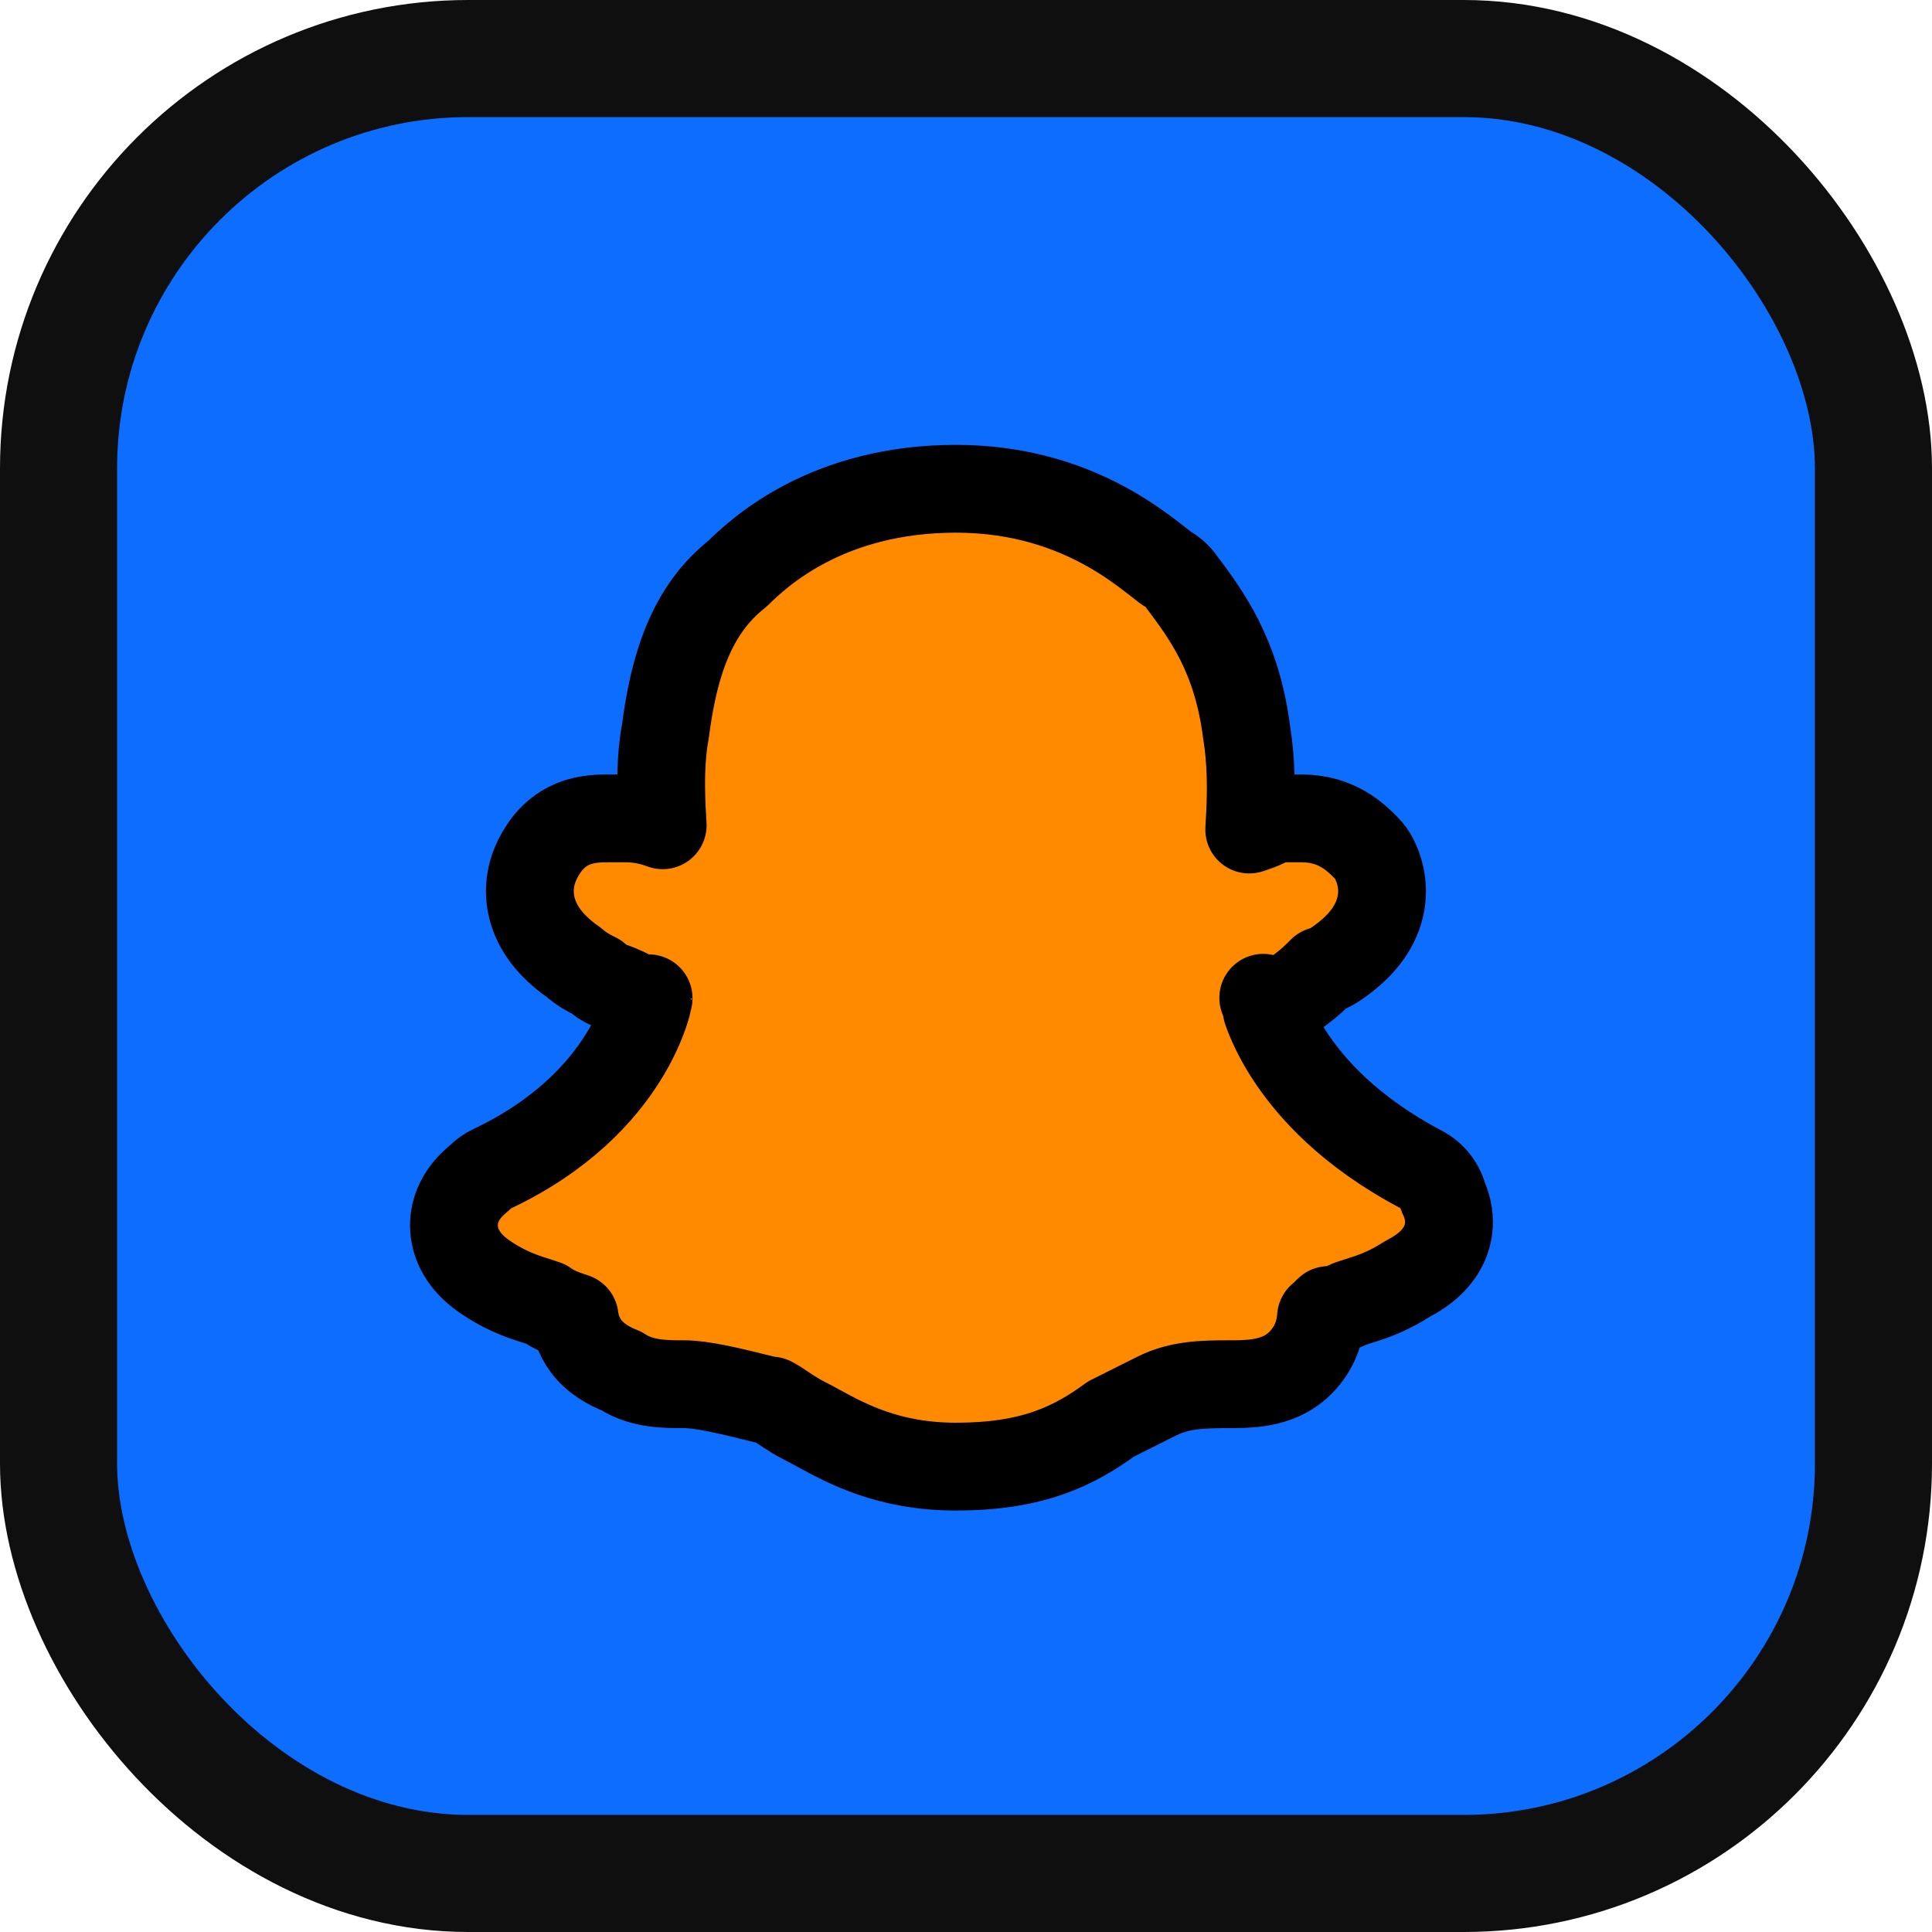 <svg width="66" height="66" viewBox="0 0 66 66" fill="none" xmlns="http://www.w3.org/2000/svg">
<rect x="2" y="2" width="62" height="62" rx="14" fill="#0C6DFF" stroke="#0F0F0F" stroke-width="4"/>
<path d="M45.349 44.788C45.364 44.774 45.377 44.762 45.388 44.752C45.599 44.743 45.807 44.69 45.996 44.595C46.095 44.546 46.162 44.525 46.314 44.477C46.401 44.45 46.516 44.414 46.68 44.359C47.061 44.232 47.518 44.051 48.05 43.708C48.37 43.541 48.687 43.339 48.941 43.073C49.253 42.749 49.5 42.297 49.5 41.74C49.5 41.358 49.373 41.045 49.314 40.916C49.211 40.508 48.94 40.156 48.558 39.955C46.121 38.672 44.764 37.165 44.019 36.004C43.644 35.418 43.42 34.914 43.293 34.56C43.286 34.541 43.28 34.523 43.274 34.506C43.364 34.461 43.455 34.414 43.545 34.365C43.992 34.121 44.554 33.759 44.979 33.334C45.052 33.261 45.105 33.208 45.155 33.161C45.156 33.16 45.158 33.158 45.159 33.157C45.313 33.115 45.46 33.048 45.594 32.959C46.114 32.612 46.64 32.153 46.949 31.537C47.301 30.833 47.301 30.054 46.949 29.351C46.877 29.206 46.782 29.075 46.668 28.961C46.659 28.952 46.651 28.944 46.642 28.934C46.332 28.624 45.669 27.958 44.481 27.958H43.918C43.685 27.958 43.455 28.012 43.247 28.117C43.067 28.207 42.941 28.25 42.74 28.317L42.73 28.32C42.712 28.326 42.694 28.332 42.676 28.338C42.687 28.165 42.697 27.976 42.707 27.767C42.743 26.959 42.748 26.005 42.587 25.019C42.252 22.391 41.218 21.013 40.335 19.835L40.332 19.831C40.204 19.66 40.041 19.519 39.855 19.417C39.843 19.408 39.815 19.388 39.766 19.351C39.684 19.288 39.644 19.256 39.598 19.219C39.546 19.178 39.486 19.131 39.352 19.028C38.999 18.756 38.514 18.401 37.901 18.053C36.663 17.352 34.932 16.697 32.657 16.697C28.277 16.697 25.951 18.847 25.192 19.6C23.639 20.818 23.021 22.706 22.729 24.998C22.562 25.876 22.572 26.848 22.607 27.626C22.616 27.821 22.627 28.011 22.638 28.192C22.253 28.047 21.829 27.958 21.396 27.958H20.833C20.818 27.958 20.8 27.958 20.781 27.958C20.561 27.956 20.068 27.952 19.607 28.136C18.964 28.393 18.597 28.887 18.365 29.351C18.013 30.054 18.013 30.833 18.365 31.537C18.653 32.112 19.13 32.55 19.615 32.887C19.888 33.127 20.151 33.258 20.283 33.324C20.29 33.327 20.297 33.331 20.303 33.334C20.335 33.35 20.357 33.361 20.37 33.368C20.528 33.516 20.716 33.628 20.922 33.697C21.213 33.794 21.535 33.951 21.821 34.123C21.93 34.189 22.028 34.252 22.109 34.309C22.087 34.393 22.055 34.498 22.014 34.62C21.884 34.998 21.659 35.526 21.285 36.124C20.545 37.308 19.207 38.792 16.812 39.927C16.657 40 16.515 40.1 16.394 40.222C16.394 40.221 16.395 40.221 16.395 40.221C16.395 40.221 16.385 40.23 16.349 40.261C16.346 40.265 16.342 40.268 16.337 40.272C16.303 40.302 16.244 40.354 16.187 40.407C16.078 40.51 15.802 40.776 15.639 41.183C15.434 41.696 15.469 42.267 15.75 42.767C15.98 43.179 16.33 43.462 16.622 43.657C17.188 44.034 17.671 44.226 18.071 44.359C18.235 44.414 18.35 44.45 18.437 44.477C18.523 44.504 18.581 44.522 18.634 44.542C18.79 44.654 18.94 44.732 19.06 44.786C19.23 44.863 19.402 44.92 19.497 44.952C19.503 44.954 19.509 44.956 19.514 44.958C19.563 44.974 19.596 44.985 19.624 44.995C19.626 44.996 19.628 44.998 19.63 45C19.662 45.261 19.754 45.629 20.02 45.983C20.341 46.412 20.793 46.665 21.229 46.836C21.637 47.107 22.069 47.197 22.345 47.236C22.699 47.287 23.074 47.287 23.329 47.287C23.341 47.287 23.354 47.287 23.366 47.287C23.984 47.287 24.902 47.506 26.099 47.805C26.182 47.826 26.266 47.839 26.351 47.846C26.383 47.861 26.435 47.89 26.513 47.938C26.59 47.986 26.653 48.029 26.733 48.082C26.782 48.115 26.838 48.153 26.907 48.198C27.059 48.297 27.259 48.425 27.482 48.536C27.627 48.608 27.783 48.694 27.953 48.787C28.931 49.32 30.363 50.102 32.657 50.102C33.91 50.102 34.929 49.945 35.827 49.631C36.676 49.334 37.347 48.92 37.95 48.477L39.521 47.691C40.295 47.304 41.089 47.287 41.947 47.287C41.96 47.287 41.972 47.287 41.985 47.287C42.239 47.287 42.614 47.287 42.969 47.236C43.322 47.186 43.929 47.053 44.416 46.566C44.971 46.011 45.099 45.398 45.128 44.994C45.174 44.958 45.218 44.919 45.26 44.877C45.297 44.84 45.324 44.813 45.349 44.788ZM49.259 40.794C49.26 40.795 49.268 40.812 49.279 40.843C49.263 40.808 49.258 40.793 49.259 40.794ZM43.155 34.086C43.155 34.087 43.156 34.09 43.157 34.096C43.155 34.09 43.155 34.086 43.155 34.086ZM22.157 34.102C22.157 34.102 22.156 34.104 22.156 34.108C22.156 34.105 22.156 34.102 22.157 34.102Z" fill="#FF8A00" stroke="black" stroke-width="3" stroke-miterlimit="10" stroke-linejoin="round"/>
</svg>
